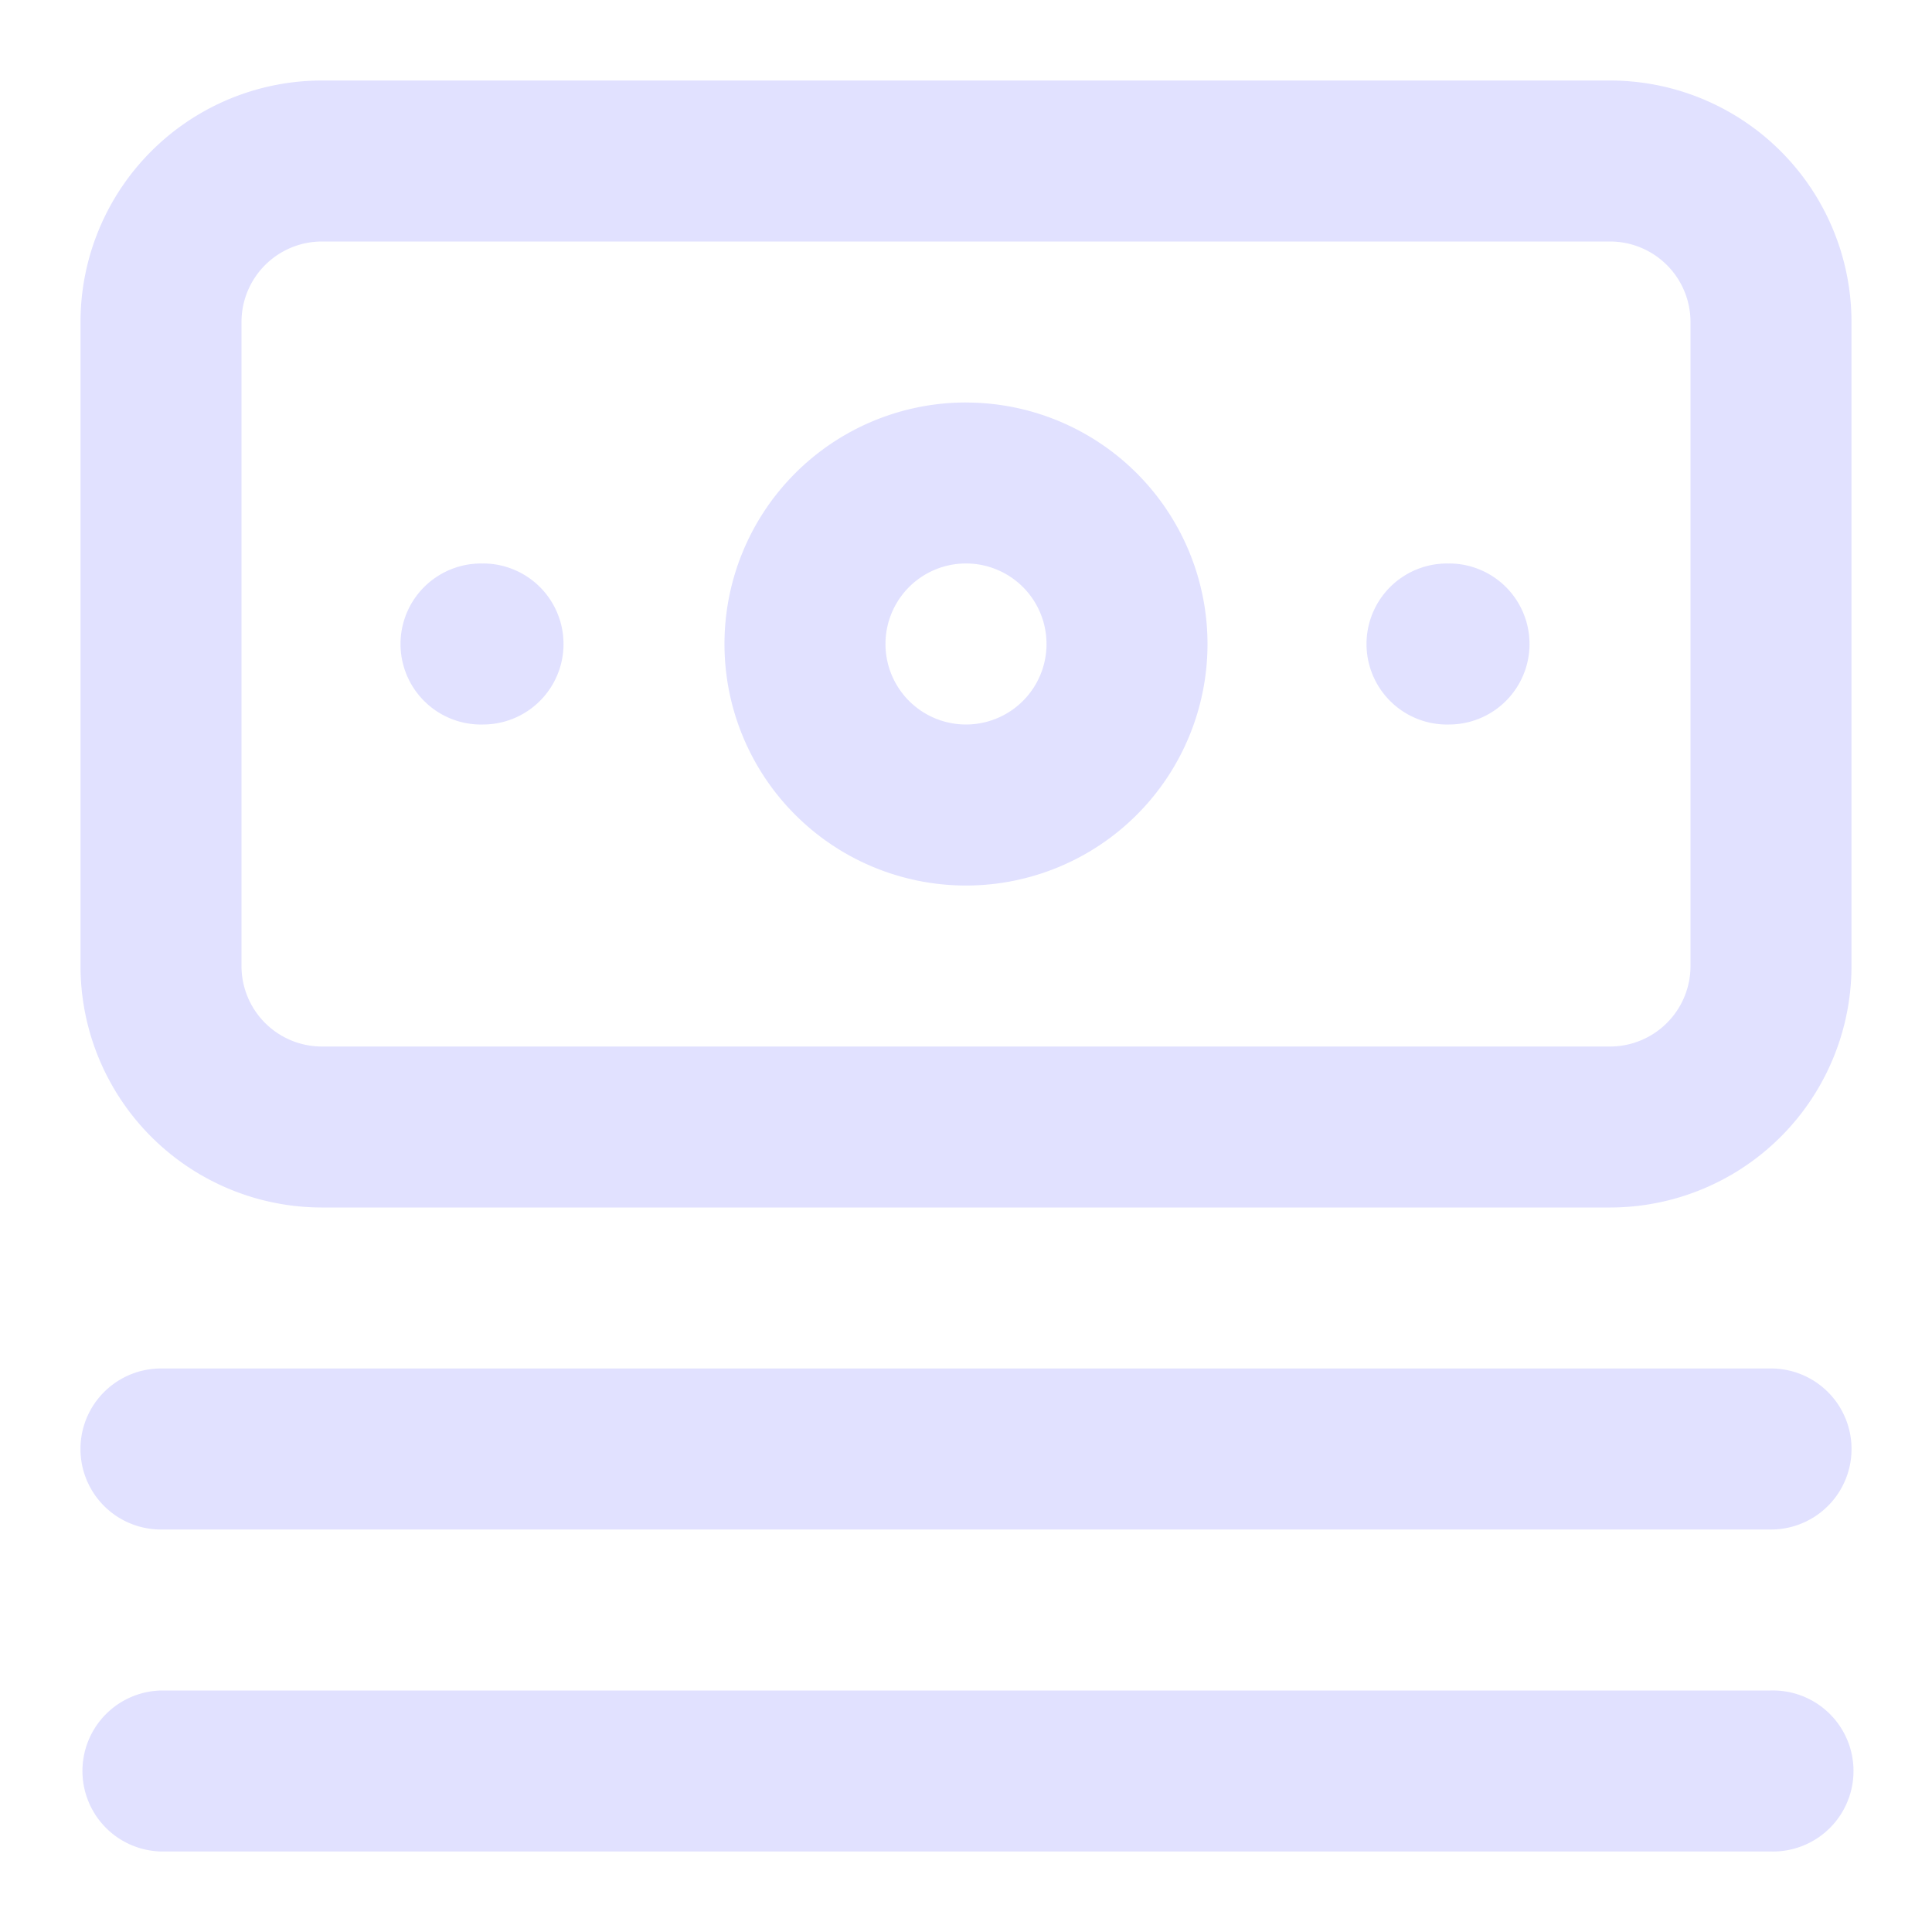 <svg width="40" height="40" fill="none" xmlns="http://www.w3.org/2000/svg"><path d="M36.667 28.333H3.333a1.667 1.667 0 100 3.334h33.334a1.666 1.666 0 100-3.334zm0 6.667H3.333a1.667 1.667 0 000 3.333h33.334a1.667 1.667 0 100-3.333zM10 11.667A1.667 1.667 0 1010 15a1.667 1.667 0 000-3.334zm23.333-10H6.667a5 5 0 00-5 5V20a5 5 0 005 5h26.666a5 5 0 005-5V6.667a5 5 0 00-5-5zM35 20a1.667 1.667 0 01-1.667 1.667H6.667A1.666 1.666 0 015 20V6.667A1.667 1.667 0 016.667 5h26.666A1.667 1.667 0 0135 6.667V20zM20 8.333a5 5 0 100 10.001 5 5 0 000-10zM20 15a1.667 1.667 0 110-3.334A1.667 1.667 0 0120 15zm10-3.333A1.667 1.667 0 1030 15a1.667 1.667 0 000-3.334z" fill="#E1E1FF"/></svg>